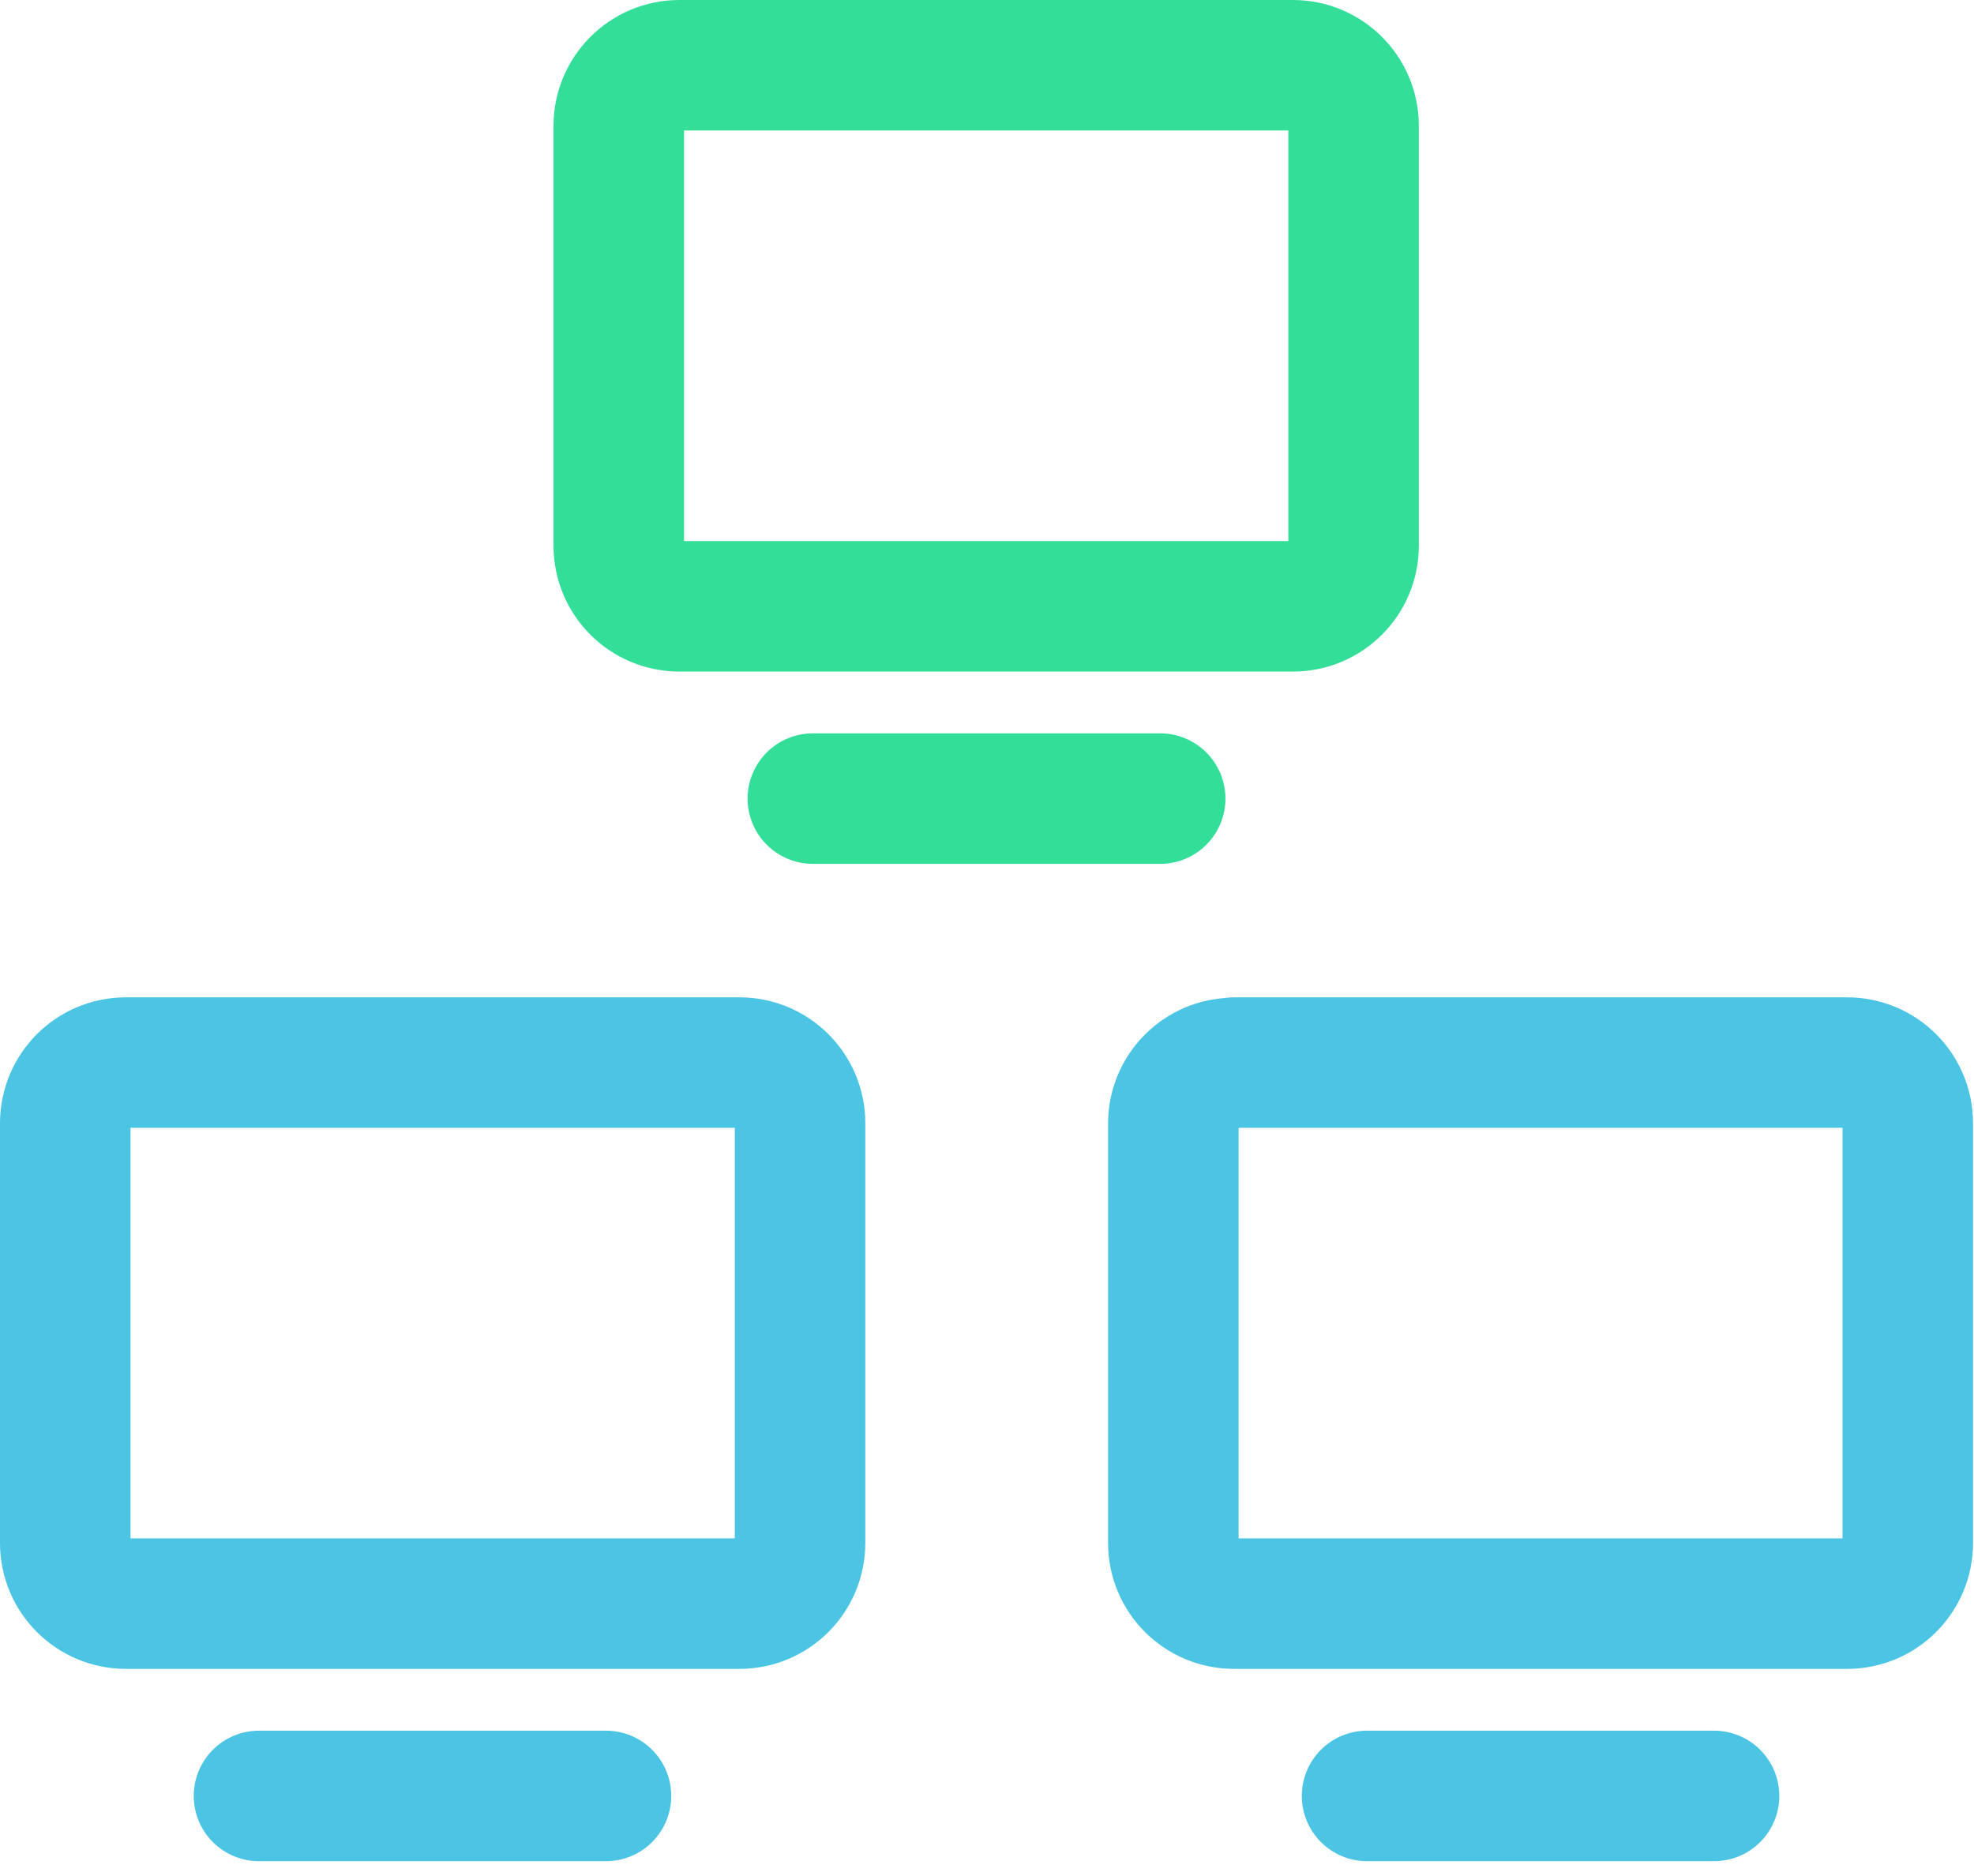 <svg width="121" height="115" viewBox="0 0 121 115" fill="none" xmlns="http://www.w3.org/2000/svg">
<path d="M41.669 4H79.251C81.295 4 82.97 5.653 82.97 7.719V33.448C82.97 35.492 81.317 37.167 79.251 37.167H41.647C39.603 37.167 37.928 35.514 37.928 33.448V7.719C37.928 5.675 39.581 4 41.647 4H41.669Z" stroke="#33DF98" stroke-width="8" stroke-linecap="round" stroke-linejoin="round"/>
<path d="M49.825 48.954H71.116" stroke="#33DF98" stroke-width="8" stroke-linecap="round" stroke-linejoin="round"/>
<path d="M7.719 65.136H45.322C47.367 65.136 49.041 66.789 49.041 68.855V94.583C49.041 96.628 47.389 98.302 45.322 98.302H7.719C5.675 98.302 4 96.65 4 94.583V68.855C4 66.81 5.653 65.136 7.719 65.136Z" stroke="#4CC5E4" stroke-width="8" stroke-linecap="round" stroke-linejoin="round"/>
<path d="M15.875 110.09H37.145" stroke="#4CC5E4" stroke-width="8" stroke-linecap="round" stroke-linejoin="round"/>
<path d="M75.64 65.136H113.222C115.266 65.136 116.941 66.789 116.941 68.855V94.583C116.941 96.628 115.288 98.302 113.222 98.302H75.64C73.596 98.302 71.921 96.65 71.921 94.583V68.876C71.921 66.832 73.574 65.157 75.64 65.157V65.136Z" stroke="#4CC5E4" stroke-width="8" stroke-linecap="round" stroke-linejoin="round"/>
<path d="M83.796 110.09H105.066" stroke="#4CC5E4" stroke-width="8" stroke-linecap="round" stroke-linejoin="round"/>
</svg>
